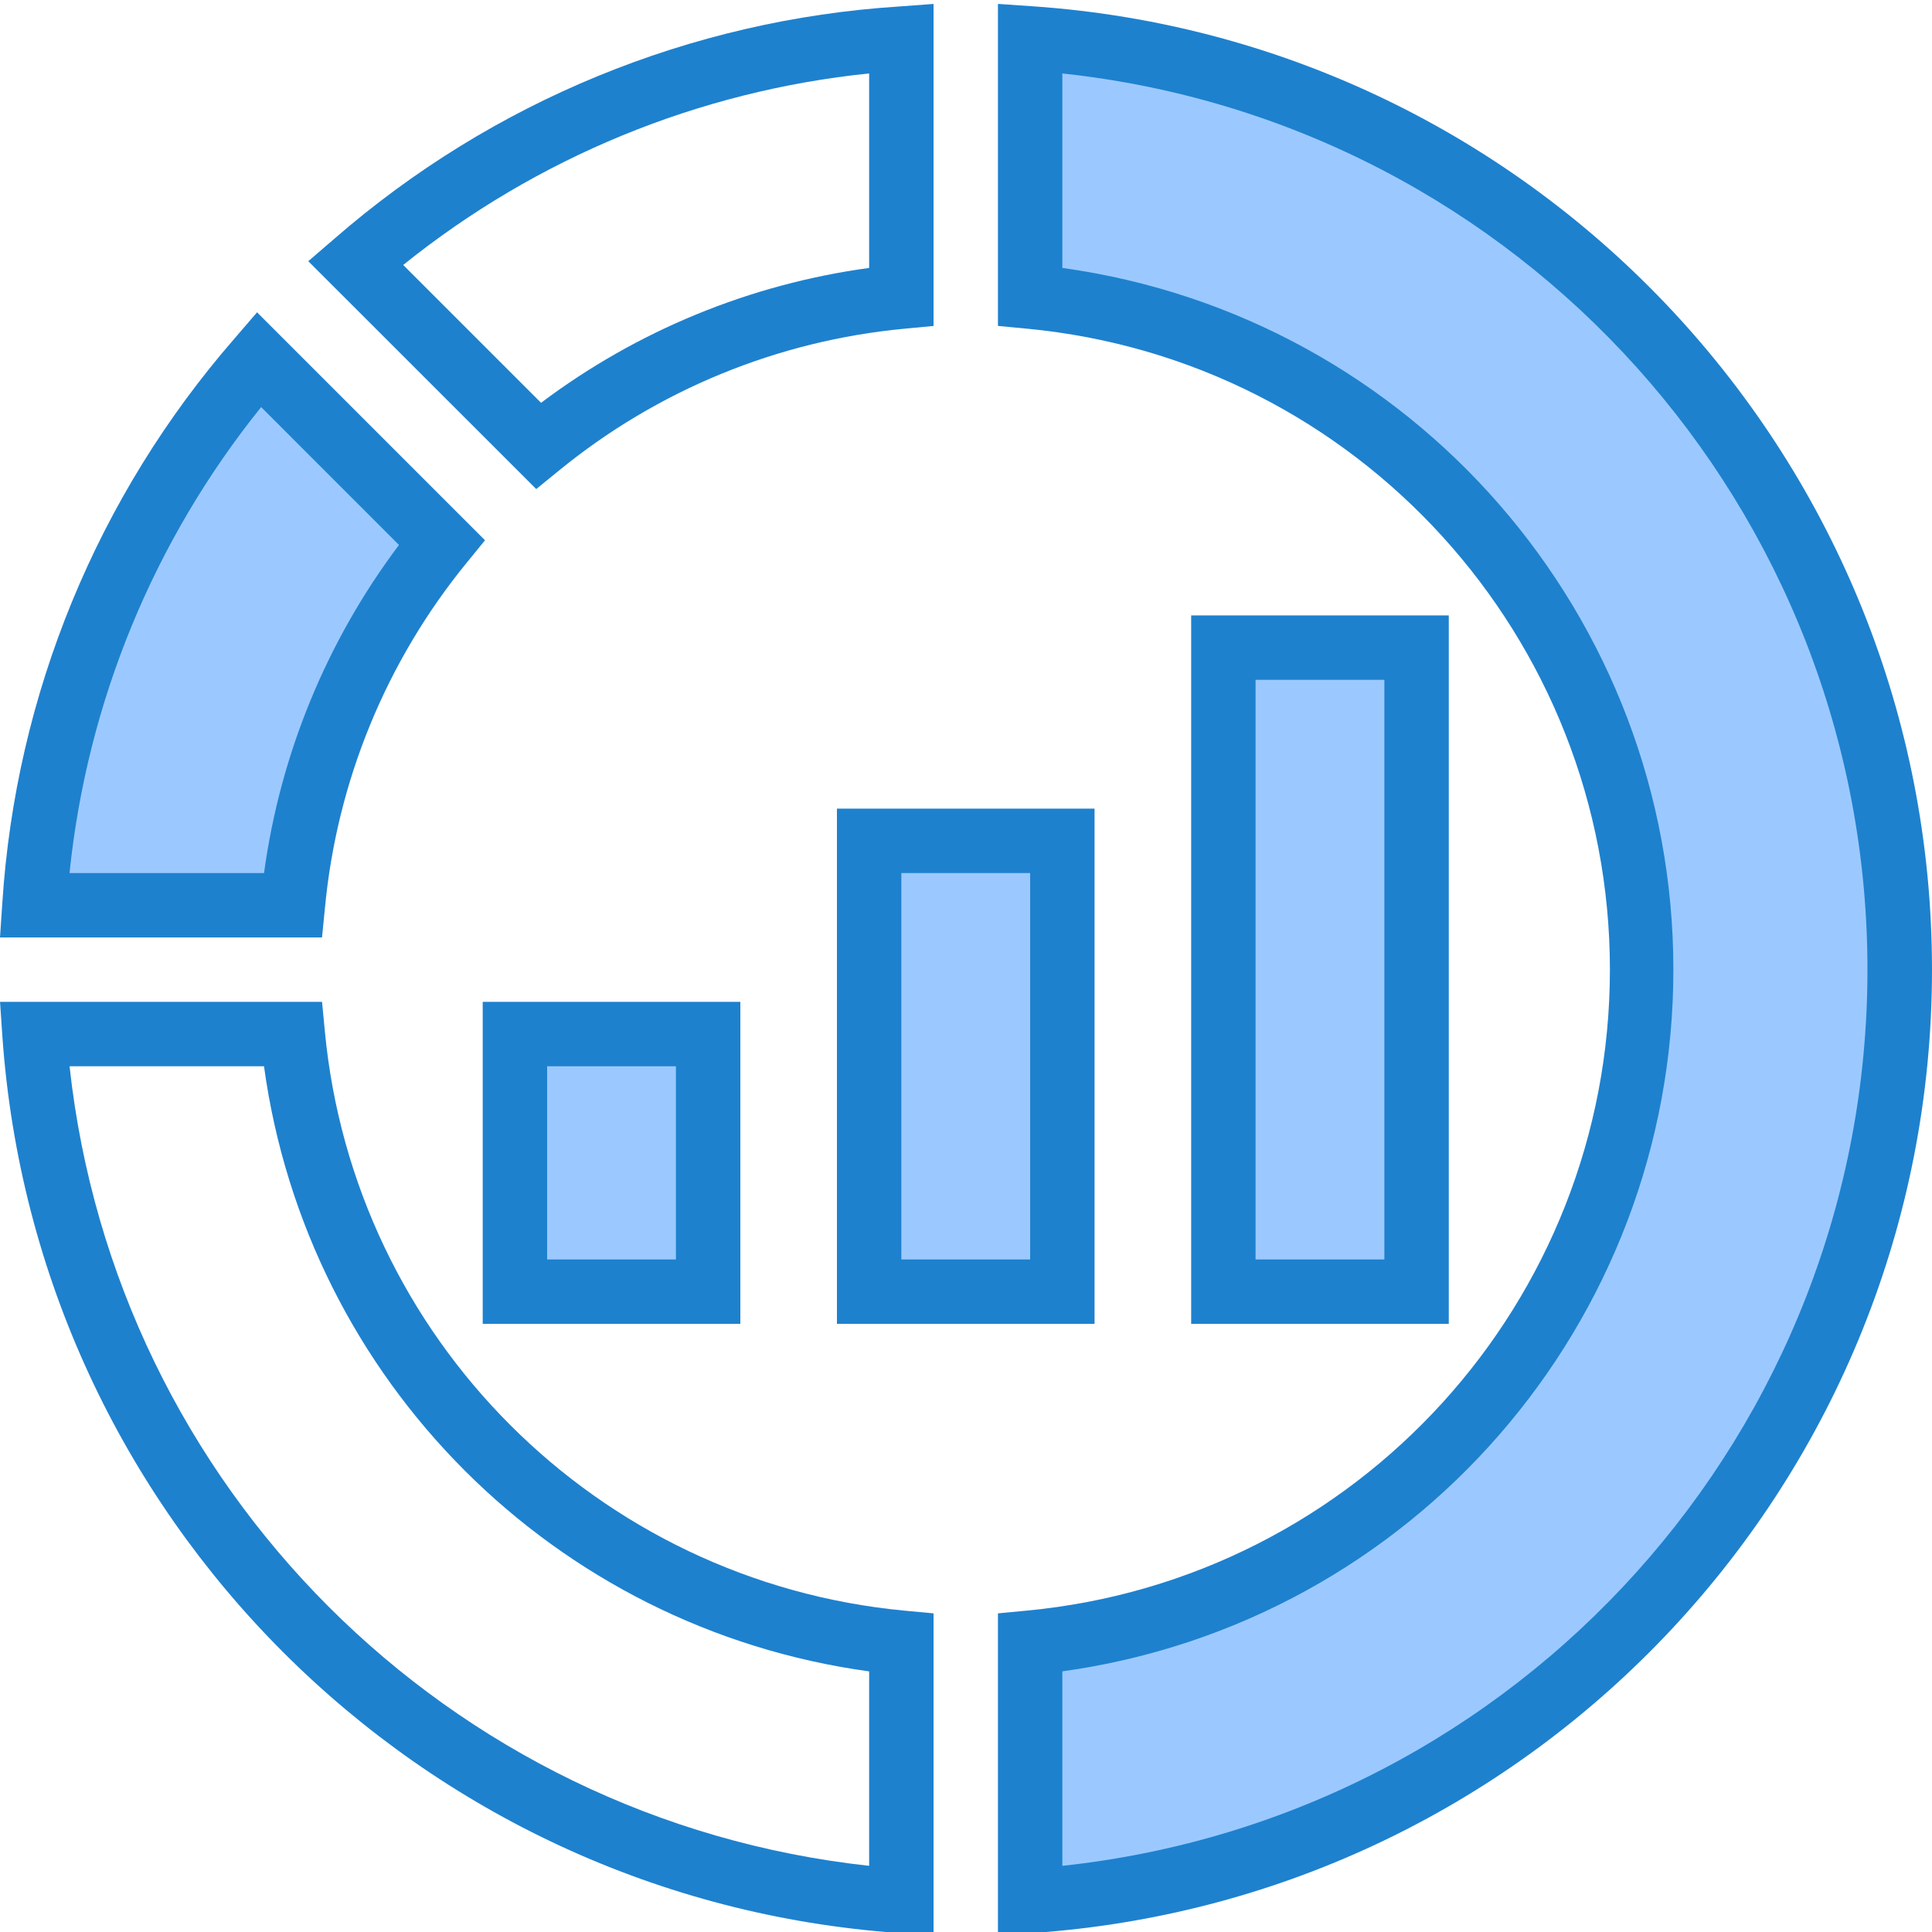<svg height="479pt" viewBox="0 0 479.97 479" width="479pt" xmlns="http://www.w3.org/2000/svg"><path d="m109.762 134.246-45.441-45.441c-32.875 37.91-52.457 85.527-55.762 135.602h64.16c3.141-33.062 16.031-64.441 37.043-90.16zm0 0" fill="#9bc9ff"/><path d="m255.922 9.047v64.156c86.027 8.426 151.621 80.762 151.621 167.203s-65.594 158.773-151.621 167.199v64.16c121.629-8.348 216.027-109.445 216.027-231.359 0-121.918-94.398-223.016-216.027-231.359zm0 0" fill="#9bc9ff"/><path d="m127.922 256.406h48v64h-48zm0 0" fill="#9bc9ff"/><path d="m215.922 208.406h48v112h-48zm0 0" fill="#9bc9ff"/><path d="m303.922 160.406h48v160h-48zm0 0" fill="#9bc9ff"/><g fill="#1e81ce"><path d="m133.215 121.012-56.629-56.605 6.504-5.602c39.176-34.09 88.473-54.359 140.301-57.68l8.531-.633v80l-7.25.688c-31.488 2.965-61.379 15.246-85.855 35.273zm-33.047-55.672 34.246 34.242c23.867-17.941 51.926-29.473 81.508-33.504v-48.32c-42.371 4.352-82.574 20.879-115.754 47.582zm0 0"/><path d="m80 232.406h-80l.574-8.527c3.332-51.82 23.602-101.105 57.691-140.273l5.598-6.504 56.633 56.633-4.566 5.598c-20 24.477-32.258 54.355-35.211 85.824zm-62.727-16h48.32c4.035-29.586 15.578-57.645 33.527-81.504l-34.242-34.25c-26.715 33.176-43.25 73.379-47.605 115.754zm0 0"/><path d="m247.922 480.324v-80l7.238-.688c82.094-7.816 144.793-76.766 144.793-159.23 0-82.469-62.699-151.418-144.793-159.234l-7.238-.688v-80l8.535.586c125.836 8.613 223.512 113.203 223.512 239.336s-97.676 230.723-223.512 239.336zm16-65.598v48.32c113.758-12.219 200.012-108.227 200.012-222.641s-86.254-210.426-200.012-222.641v48.312c87.016 12.078 151.797 86.477 151.797 174.328 0 87.848-64.781 162.246-151.797 174.328zm0 0"/><path d="m231.922 480.316-8.539-.574c-119.406-8.375-214.426-103.395-222.797-222.801l-.578-8.535h80l.688 7.246c7.234 76.332 67.668 136.766 144 144l7.227.672zm-214.641-215.91c11.41 104.613 94.023 187.227 198.641 198.641v-48.305c-78.16-10.723-139.617-72.18-150.336-150.336zm0 0"/><path d="m183.922 328.406h-64v-80h64zm-48-16h32v-48h-32zm0 0"/><path d="m271.922 328.406h-64v-128h64zm-48-16h32v-96h-32zm0 0"/><path d="m359.922 328.406h-64v-176h64zm-48-16h32v-144h-32zm0 0"/></g></svg>